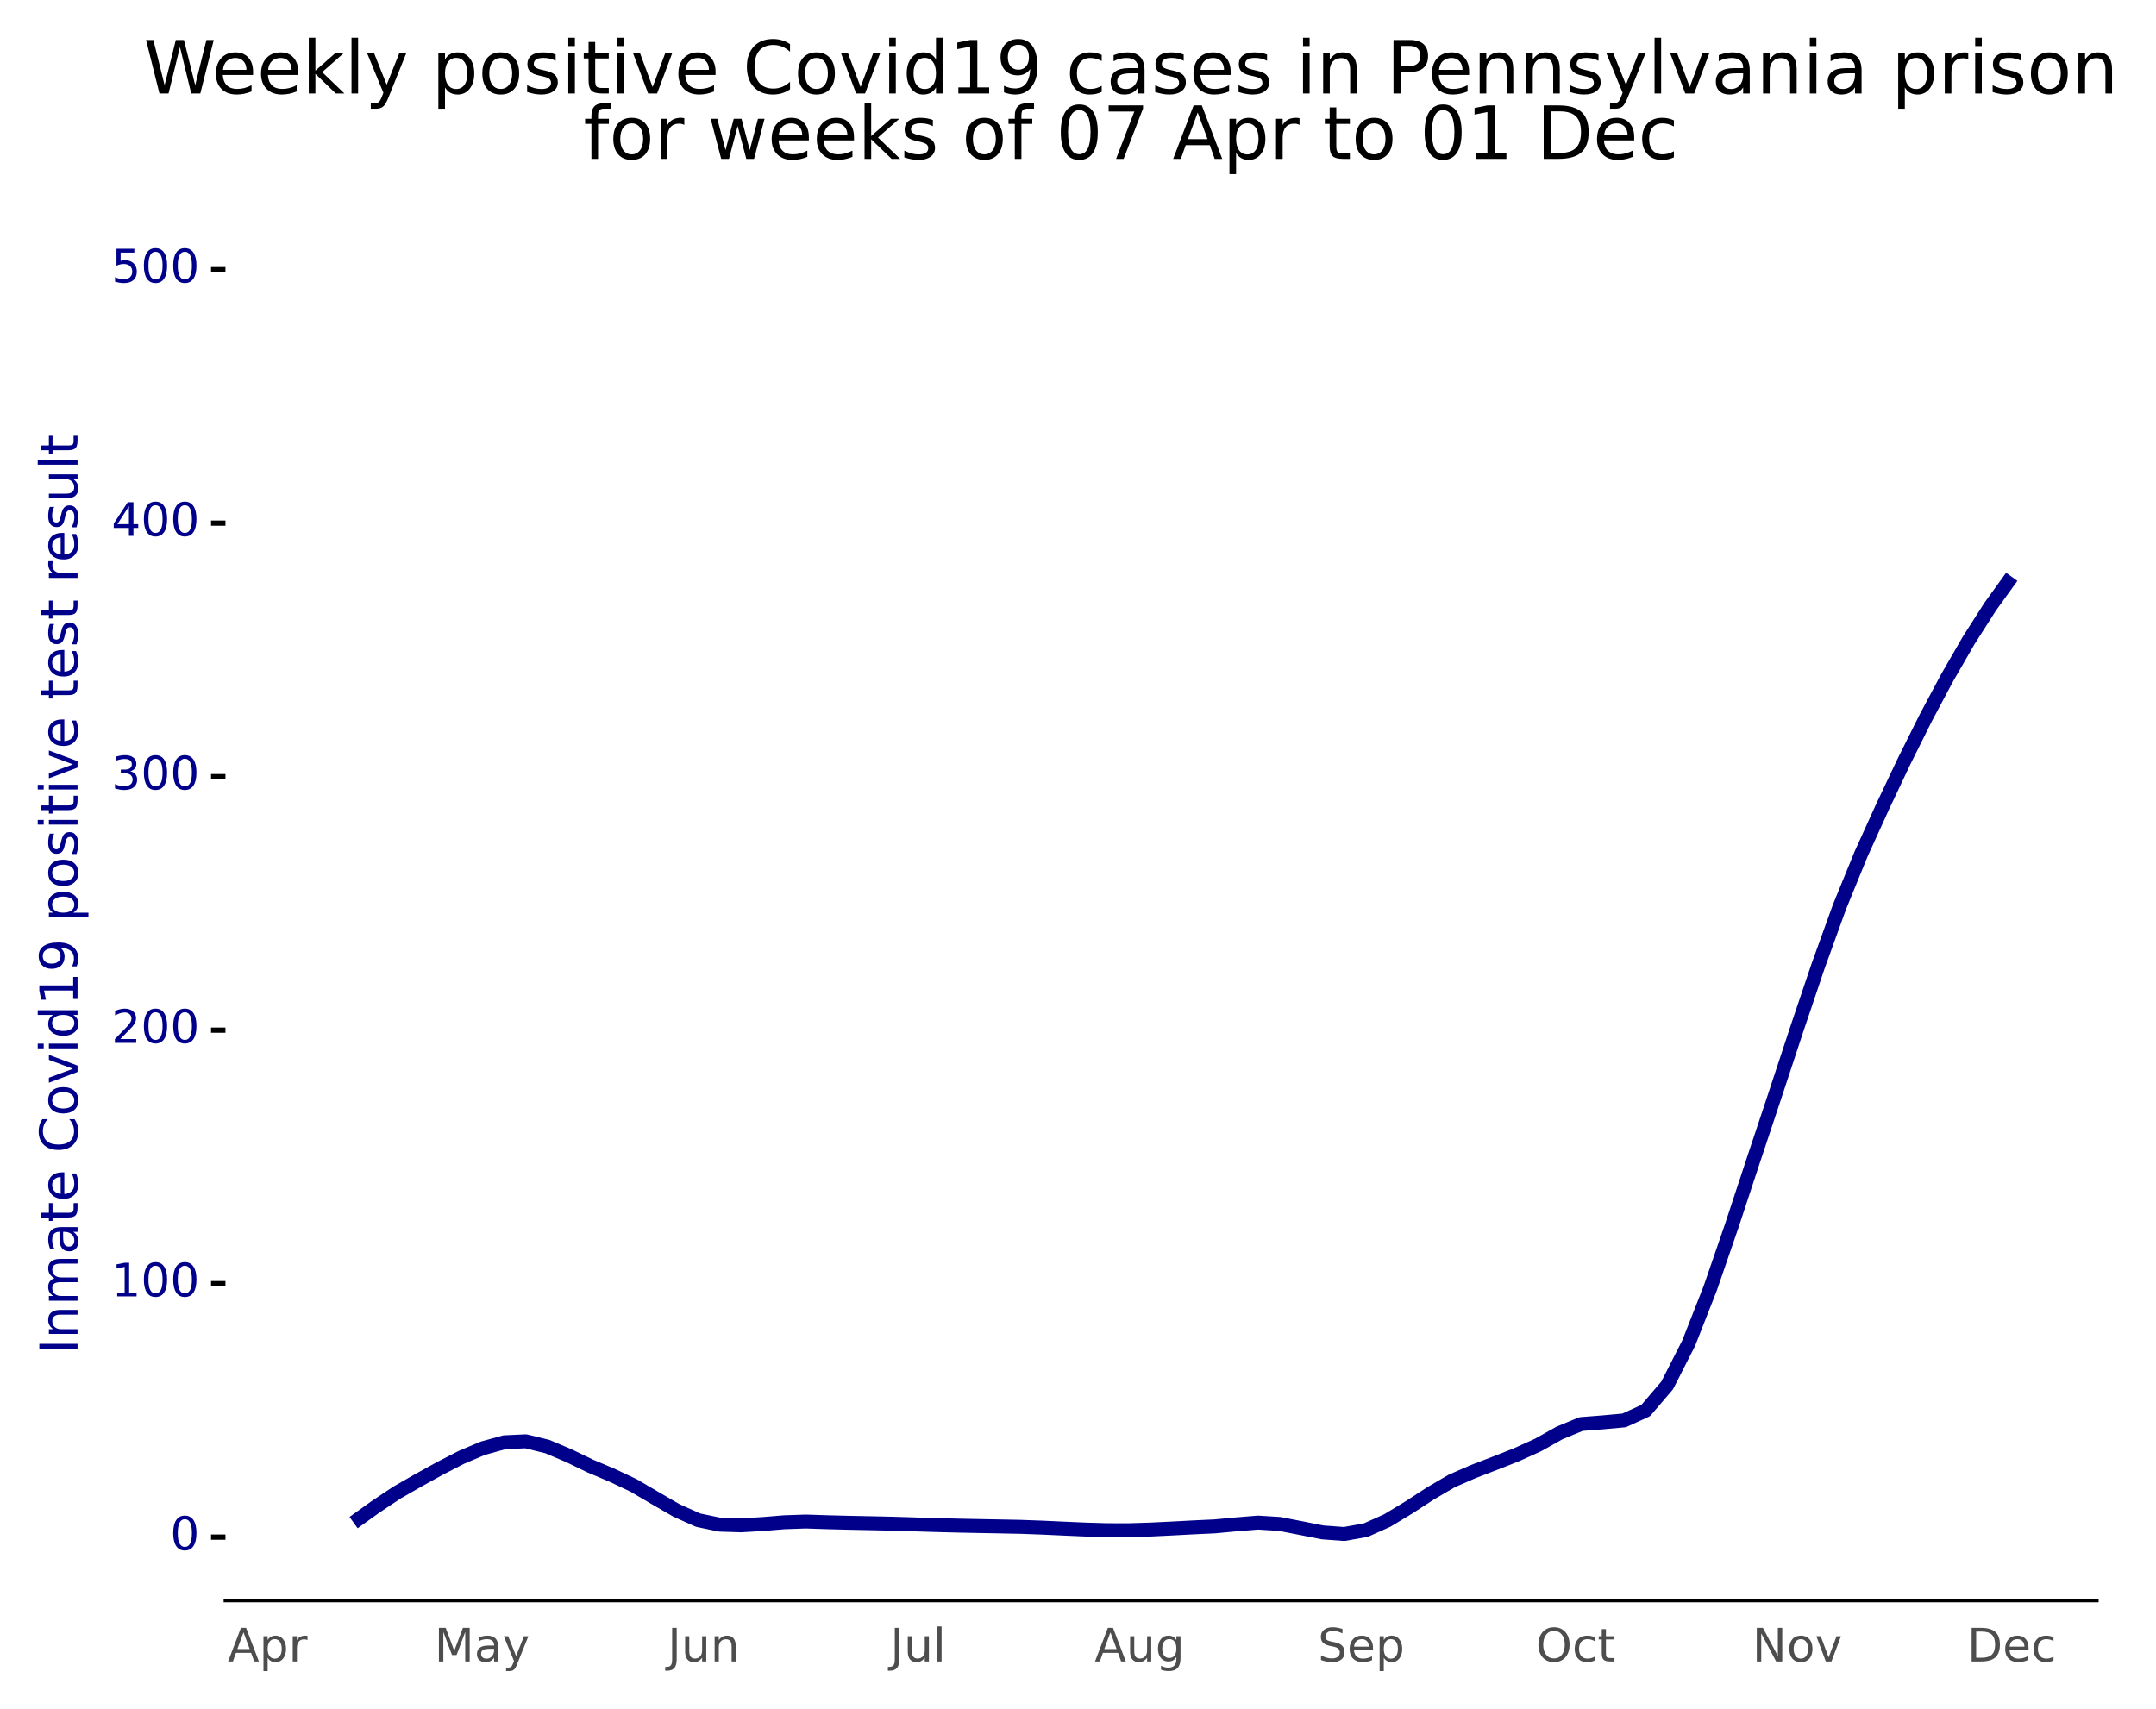<?xml version="1.0" encoding="utf-8" standalone="no"?>
<!DOCTYPE svg PUBLIC "-//W3C//DTD SVG 1.1//EN"
  "http://www.w3.org/Graphics/SVG/1.1/DTD/svg11.dtd">
<!-- Created with matplotlib (https://matplotlib.org/) -->
<svg height="326.149pt" version="1.1" viewBox="0 0 411.443 326.149" width="411.443pt" xmlns="http://www.w3.org/2000/svg" xmlns:xlink="http://www.w3.org/1999/xlink">
 <rect x="0" y="0" width="411.443" height="326.149" fill="#808080" stroke="none"/>
 <defs>
  <style type="text/css">*{stroke-linecap:butt;stroke-linejoin:round;}</style>
 </defs>
 <g id="figure_1">
  <g id="patch_1">
   <path d="M 0 326.149 
L 411.443 326.149 
L 411.443 0 
L 0 0 
z
" style="fill:#ffffff;stroke:#ffffff;stroke-linejoin:miter;"/>
  </g>
  <g id="axes_1">
   <g id="patch_2">
    <path d="M 43.025 305.482 
L 400.145 305.482 
L 400.145 39.37 
L 43.025 39.37 
z
" style="fill:none;"/>
   </g>
   <g id="matplotlib.axis_1">
    <g id="xtick_1">
     <g id="line2d_1">
      <path clip-path="url(#p06845a86d1)" d="M 51.073 305.482 
L 51.073 39.37 
" style="fill:none;stroke:#ffffff;"/>
     </g>
     <g id="text_1">
      <!-- Apr -->
      <g style="fill:#4d4d4d;" transform="translate(43.461 317.119)scale(0.088 -0.088)">
       <defs>
        <path d="M 34.188 63.188 
L 20.797 26.906 
L 47.609 26.906 
z
M 28.609 72.906 
L 39.797 72.906 
L 67.578 0 
L 57.328 0 
L 50.688 18.703 
L 17.828 18.703 
L 11.188 0 
L 0.781 0 
z
" id="DejaVuSans-65"/>
        <path d="M 18.109 8.203 
L 18.109 -20.797 
L 9.078 -20.797 
L 9.078 54.688 
L 18.109 54.688 
L 18.109 46.391 
Q 20.953 51.266 25.266 53.625 
Q 29.594 56 35.594 56 
Q 45.562 56 51.781 48.094 
Q 58.016 40.188 58.016 27.297 
Q 58.016 14.406 51.781 6.484 
Q 45.562 -1.422 35.594 -1.422 
Q 29.594 -1.422 25.266 0.953 
Q 20.953 3.328 18.109 8.203 
z
M 48.688 27.297 
Q 48.688 37.203 44.609 42.844 
Q 40.531 48.484 33.406 48.484 
Q 26.266 48.484 22.188 42.844 
Q 18.109 37.203 18.109 27.297 
Q 18.109 17.391 22.188 11.75 
Q 26.266 6.109 33.406 6.109 
Q 40.531 6.109 44.609 11.75 
Q 48.688 17.391 48.688 27.297 
z
" id="DejaVuSans-112"/>
        <path d="M 41.109 46.297 
Q 39.594 47.172 37.812 47.578 
Q 36.031 48 33.891 48 
Q 26.266 48 22.188 43.047 
Q 18.109 38.094 18.109 28.812 
L 18.109 0 
L 9.078 0 
L 9.078 54.688 
L 18.109 54.688 
L 18.109 46.188 
Q 20.953 51.172 25.484 53.578 
Q 30.031 56 36.531 56 
Q 37.453 56 38.578 55.875 
Q 39.703 55.766 41.062 55.516 
z
" id="DejaVuSans-114"/>
       </defs>
       <use xlink:href="#DejaVuSans-65"/>
       <use x="68.408" xlink:href="#DejaVuSans-112"/>
       <use x="131.885" xlink:href="#DejaVuSans-114"/>
      </g>
     </g>
    </g>
    <g id="xtick_2">
     <g id="line2d_2">
      <path clip-path="url(#p06845a86d1)" d="M 91.996 305.482 
L 91.996 39.37 
" style="fill:none;stroke:#ffffff;"/>
     </g>
     <g id="text_2">
      <!-- May -->
      <g style="fill:#4d4d4d;" transform="translate(82.899 317.119)scale(0.088 -0.088)">
       <defs>
        <path d="M 9.812 72.906 
L 24.516 72.906 
L 43.109 23.297 
L 61.812 72.906 
L 76.516 72.906 
L 76.516 0 
L 66.891 0 
L 66.891 64.016 
L 48.094 14.016 
L 38.188 14.016 
L 19.391 64.016 
L 19.391 0 
L 9.812 0 
z
" id="DejaVuSans-77"/>
        <path d="M 34.281 27.484 
Q 23.391 27.484 19.188 25 
Q 14.984 22.516 14.984 16.5 
Q 14.984 11.719 18.141 8.906 
Q 21.297 6.109 26.703 6.109 
Q 34.188 6.109 38.703 11.406 
Q 43.219 16.703 43.219 25.484 
L 43.219 27.484 
z
M 52.203 31.203 
L 52.203 0 
L 43.219 0 
L 43.219 8.297 
Q 40.141 3.328 35.547 0.953 
Q 30.953 -1.422 24.312 -1.422 
Q 15.922 -1.422 10.953 3.297 
Q 6 8.016 6 15.922 
Q 6 25.141 12.172 29.828 
Q 18.359 34.516 30.609 34.516 
L 43.219 34.516 
L 43.219 35.406 
Q 43.219 41.609 39.141 45 
Q 35.062 48.391 27.688 48.391 
Q 23 48.391 18.547 47.266 
Q 14.109 46.141 10.016 43.891 
L 10.016 52.203 
Q 14.938 54.109 19.578 55.047 
Q 24.219 56 28.609 56 
Q 40.484 56 46.344 49.844 
Q 52.203 43.703 52.203 31.203 
z
" id="DejaVuSans-97"/>
        <path d="M 32.172 -5.078 
Q 28.375 -14.844 24.75 -17.812 
Q 21.141 -20.797 15.094 -20.797 
L 7.906 -20.797 
L 7.906 -13.281 
L 13.188 -13.281 
Q 16.891 -13.281 18.938 -11.516 
Q 21 -9.766 23.484 -3.219 
L 25.094 0.875 
L 2.984 54.688 
L 12.5 54.688 
L 29.594 11.922 
L 46.688 54.688 
L 56.203 54.688 
z
" id="DejaVuSans-121"/>
       </defs>
       <use xlink:href="#DejaVuSans-77"/>
       <use x="86.279" xlink:href="#DejaVuSans-97"/>
       <use x="147.559" xlink:href="#DejaVuSans-121"/>
      </g>
     </g>
    </g>
    <g id="xtick_3">
     <g id="line2d_3">
      <path clip-path="url(#p06845a86d1)" d="M 134.283 305.482 
L 134.283 39.37 
" style="fill:none;stroke:#ffffff;"/>
     </g>
     <g id="text_3">
      <!-- Jun -->
      <g style="fill:#4d4d4d;" transform="translate(127.408 317.119)scale(0.088 -0.088)">
       <defs>
        <path d="M 9.812 72.906 
L 19.672 72.906 
L 19.672 5.078 
Q 19.672 -8.109 14.672 -14.062 
Q 9.672 -20.016 -1.422 -20.016 
L -5.172 -20.016 
L -5.172 -11.719 
L -2.094 -11.719 
Q 4.438 -11.719 7.125 -8.047 
Q 9.812 -4.391 9.812 5.078 
z
" id="DejaVuSans-74"/>
        <path d="M 8.5 21.578 
L 8.5 54.688 
L 17.484 54.688 
L 17.484 21.922 
Q 17.484 14.156 20.5 10.266 
Q 23.531 6.391 29.594 6.391 
Q 36.859 6.391 41.078 11.031 
Q 45.312 15.672 45.312 23.688 
L 45.312 54.688 
L 54.297 54.688 
L 54.297 0 
L 45.312 0 
L 45.312 8.406 
Q 42.047 3.422 37.719 1 
Q 33.406 -1.422 27.688 -1.422 
Q 18.266 -1.422 13.375 4.438 
Q 8.5 10.297 8.5 21.578 
z
M 31.109 56 
z
" id="DejaVuSans-117"/>
        <path d="M 54.891 33.016 
L 54.891 0 
L 45.906 0 
L 45.906 32.719 
Q 45.906 40.484 42.875 44.328 
Q 39.844 48.188 33.797 48.188 
Q 26.516 48.188 22.312 43.547 
Q 18.109 38.922 18.109 30.906 
L 18.109 0 
L 9.078 0 
L 9.078 54.688 
L 18.109 54.688 
L 18.109 46.188 
Q 21.344 51.125 25.703 53.562 
Q 30.078 56 35.797 56 
Q 45.219 56 50.047 50.172 
Q 54.891 44.344 54.891 33.016 
z
" id="DejaVuSans-110"/>
       </defs>
       <use xlink:href="#DejaVuSans-74"/>
       <use x="29.492" xlink:href="#DejaVuSans-117"/>
       <use x="92.871" xlink:href="#DejaVuSans-110"/>
      </g>
     </g>
    </g>
    <g id="xtick_4">
     <g id="line2d_4">
      <path clip-path="url(#p06845a86d1)" d="M 175.206 305.482 
L 175.206 39.37 
" style="fill:none;stroke:#ffffff;"/>
     </g>
     <g id="text_4">
      <!-- Jul -->
      <g style="fill:#4d4d4d;" transform="translate(169.897 317.119)scale(0.088 -0.088)">
       <defs>
        <path d="M 9.422 75.984 
L 18.406 75.984 
L 18.406 0 
L 9.422 0 
z
" id="DejaVuSans-108"/>
       </defs>
       <use xlink:href="#DejaVuSans-74"/>
       <use x="29.492" xlink:href="#DejaVuSans-117"/>
       <use x="92.871" xlink:href="#DejaVuSans-108"/>
      </g>
     </g>
    </g>
    <g id="xtick_5">
     <g id="line2d_5">
      <path clip-path="url(#p06845a86d1)" d="M 217.493 305.482 
L 217.493 39.37 
" style="fill:none;stroke:#ffffff;"/>
     </g>
     <g id="text_5">
      <!-- Aug -->
      <g style="fill:#4d4d4d;" transform="translate(208.901 317.119)scale(0.088 -0.088)">
       <defs>
        <path d="M 45.406 27.984 
Q 45.406 37.75 41.375 43.109 
Q 37.359 48.484 30.078 48.484 
Q 22.859 48.484 18.828 43.109 
Q 14.797 37.75 14.797 27.984 
Q 14.797 18.266 18.828 12.891 
Q 22.859 7.516 30.078 7.516 
Q 37.359 7.516 41.375 12.891 
Q 45.406 18.266 45.406 27.984 
z
M 54.391 6.781 
Q 54.391 -7.172 48.188 -13.984 
Q 42 -20.797 29.203 -20.797 
Q 24.469 -20.797 20.266 -20.094 
Q 16.062 -19.391 12.109 -17.922 
L 12.109 -9.188 
Q 16.062 -11.328 19.922 -12.344 
Q 23.781 -13.375 27.781 -13.375 
Q 36.625 -13.375 41.016 -8.766 
Q 45.406 -4.156 45.406 5.172 
L 45.406 9.625 
Q 42.625 4.781 38.281 2.391 
Q 33.938 0 27.875 0 
Q 17.828 0 11.672 7.656 
Q 5.516 15.328 5.516 27.984 
Q 5.516 40.672 11.672 48.328 
Q 17.828 56 27.875 56 
Q 33.938 56 38.281 53.609 
Q 42.625 51.219 45.406 46.391 
L 45.406 54.688 
L 54.391 54.688 
z
" id="DejaVuSans-103"/>
       </defs>
       <use xlink:href="#DejaVuSans-65"/>
       <use x="68.408" xlink:href="#DejaVuSans-117"/>
       <use x="131.787" xlink:href="#DejaVuSans-103"/>
      </g>
     </g>
    </g>
    <g id="xtick_6">
     <g id="line2d_6">
      <path clip-path="url(#p06845a86d1)" d="M 259.78 305.482 
L 259.78 39.37 
" style="fill:none;stroke:#ffffff;"/>
     </g>
     <g id="text_6">
      <!-- Sep -->
      <g style="fill:#4d4d4d;" transform="translate(251.486 317.119)scale(0.088 -0.088)">
       <defs>
        <path d="M 53.516 70.516 
L 53.516 60.891 
Q 47.906 63.578 42.922 64.891 
Q 37.938 66.219 33.297 66.219 
Q 25.25 66.219 20.875 63.094 
Q 16.5 59.969 16.5 54.203 
Q 16.5 49.359 19.406 46.891 
Q 22.312 44.438 30.422 42.922 
L 36.375 41.703 
Q 47.406 39.594 52.656 34.297 
Q 57.906 29 57.906 20.125 
Q 57.906 9.516 50.797 4.047 
Q 43.703 -1.422 29.984 -1.422 
Q 24.812 -1.422 18.969 -0.25 
Q 13.141 0.922 6.891 3.219 
L 6.891 13.375 
Q 12.891 10.016 18.656 8.297 
Q 24.422 6.594 29.984 6.594 
Q 38.422 6.594 43.016 9.906 
Q 47.609 13.234 47.609 19.391 
Q 47.609 24.75 44.312 27.781 
Q 41.016 30.812 33.5 32.328 
L 27.484 33.5 
Q 16.453 35.688 11.516 40.375 
Q 6.594 45.062 6.594 53.422 
Q 6.594 63.094 13.406 68.656 
Q 20.219 74.219 32.172 74.219 
Q 37.312 74.219 42.625 73.281 
Q 47.953 72.359 53.516 70.516 
z
" id="DejaVuSans-83"/>
        <path d="M 56.203 29.594 
L 56.203 25.203 
L 14.891 25.203 
Q 15.484 15.922 20.484 11.062 
Q 25.484 6.203 34.422 6.203 
Q 39.594 6.203 44.453 7.469 
Q 49.312 8.734 54.109 11.281 
L 54.109 2.781 
Q 49.266 0.734 44.188 -0.344 
Q 39.109 -1.422 33.891 -1.422 
Q 20.797 -1.422 13.156 6.188 
Q 5.516 13.812 5.516 26.812 
Q 5.516 40.234 12.766 48.109 
Q 20.016 56 32.328 56 
Q 43.359 56 49.781 48.891 
Q 56.203 41.797 56.203 29.594 
z
M 47.219 32.234 
Q 47.125 39.594 43.094 43.984 
Q 39.062 48.391 32.422 48.391 
Q 24.906 48.391 20.391 44.141 
Q 15.875 39.891 15.188 32.172 
z
" id="DejaVuSans-101"/>
       </defs>
       <use xlink:href="#DejaVuSans-83"/>
       <use x="63.477" xlink:href="#DejaVuSans-101"/>
       <use x="125" xlink:href="#DejaVuSans-112"/>
      </g>
     </g>
    </g>
    <g id="xtick_7">
     <g id="line2d_7">
      <path clip-path="url(#p06845a86d1)" d="M 300.703 305.482 
L 300.703 39.37 
" style="fill:none;stroke:#ffffff;"/>
     </g>
     <g id="text_7">
      <!-- Oct -->
      <g style="fill:#4d4d4d;" transform="translate(293.095 317.119)scale(0.088 -0.088)">
       <defs>
        <path d="M 39.406 66.219 
Q 28.656 66.219 22.328 58.203 
Q 16.016 50.203 16.016 36.375 
Q 16.016 22.609 22.328 14.594 
Q 28.656 6.594 39.406 6.594 
Q 50.141 6.594 56.422 14.594 
Q 62.703 22.609 62.703 36.375 
Q 62.703 50.203 56.422 58.203 
Q 50.141 66.219 39.406 66.219 
z
M 39.406 74.219 
Q 54.734 74.219 63.906 63.938 
Q 73.094 53.656 73.094 36.375 
Q 73.094 19.141 63.906 8.859 
Q 54.734 -1.422 39.406 -1.422 
Q 24.031 -1.422 14.812 8.828 
Q 5.609 19.094 5.609 36.375 
Q 5.609 53.656 14.812 63.938 
Q 24.031 74.219 39.406 74.219 
z
" id="DejaVuSans-79"/>
        <path d="M 48.781 52.594 
L 48.781 44.188 
Q 44.969 46.297 41.141 47.344 
Q 37.312 48.391 33.406 48.391 
Q 24.656 48.391 19.812 42.844 
Q 14.984 37.312 14.984 27.297 
Q 14.984 17.281 19.812 11.734 
Q 24.656 6.203 33.406 6.203 
Q 37.312 6.203 41.141 7.25 
Q 44.969 8.297 48.781 10.406 
L 48.781 2.094 
Q 45.016 0.344 40.984 -0.531 
Q 36.969 -1.422 32.422 -1.422 
Q 20.062 -1.422 12.781 6.344 
Q 5.516 14.109 5.516 27.297 
Q 5.516 40.672 12.859 48.328 
Q 20.219 56 33.016 56 
Q 37.156 56 41.109 55.141 
Q 45.062 54.297 48.781 52.594 
z
" id="DejaVuSans-99"/>
        <path d="M 18.312 70.219 
L 18.312 54.688 
L 36.812 54.688 
L 36.812 47.703 
L 18.312 47.703 
L 18.312 18.016 
Q 18.312 11.328 20.141 9.422 
Q 21.969 7.516 27.594 7.516 
L 36.812 7.516 
L 36.812 0 
L 27.594 0 
Q 17.188 0 13.234 3.875 
Q 9.281 7.766 9.281 18.016 
L 9.281 47.703 
L 2.688 47.703 
L 2.688 54.688 
L 9.281 54.688 
L 9.281 70.219 
z
" id="DejaVuSans-116"/>
       </defs>
       <use xlink:href="#DejaVuSans-79"/>
       <use x="78.711" xlink:href="#DejaVuSans-99"/>
       <use x="133.691" xlink:href="#DejaVuSans-116"/>
      </g>
     </g>
    </g>
    <g id="xtick_8">
     <g id="line2d_8">
      <path clip-path="url(#p06845a86d1)" d="M 342.99 305.482 
L 342.99 39.37 
" style="fill:none;stroke:#ffffff;"/>
     </g>
     <g id="text_8">
      <!-- Nov -->
      <g style="fill:#4d4d4d;" transform="translate(334.401 317.119)scale(0.088 -0.088)">
       <defs>
        <path d="M 9.812 72.906 
L 23.094 72.906 
L 55.422 11.922 
L 55.422 72.906 
L 64.984 72.906 
L 64.984 0 
L 51.703 0 
L 19.391 60.984 
L 19.391 0 
L 9.812 0 
z
" id="DejaVuSans-78"/>
        <path d="M 30.609 48.391 
Q 23.391 48.391 19.188 42.75 
Q 14.984 37.109 14.984 27.297 
Q 14.984 17.484 19.156 11.844 
Q 23.344 6.203 30.609 6.203 
Q 37.797 6.203 41.984 11.859 
Q 46.188 17.531 46.188 27.297 
Q 46.188 37.016 41.984 42.703 
Q 37.797 48.391 30.609 48.391 
z
M 30.609 56 
Q 42.328 56 49.016 48.375 
Q 55.719 40.766 55.719 27.297 
Q 55.719 13.875 49.016 6.219 
Q 42.328 -1.422 30.609 -1.422 
Q 18.844 -1.422 12.172 6.219 
Q 5.516 13.875 5.516 27.297 
Q 5.516 40.766 12.172 48.375 
Q 18.844 56 30.609 56 
z
" id="DejaVuSans-111"/>
        <path d="M 2.984 54.688 
L 12.5 54.688 
L 29.594 8.797 
L 46.688 54.688 
L 56.203 54.688 
L 35.688 0 
L 23.484 0 
z
" id="DejaVuSans-118"/>
       </defs>
       <use xlink:href="#DejaVuSans-78"/>
       <use x="74.805" xlink:href="#DejaVuSans-111"/>
       <use x="135.986" xlink:href="#DejaVuSans-118"/>
      </g>
     </g>
    </g>
    <g id="xtick_9">
     <g id="line2d_9">
      <path clip-path="url(#p06845a86d1)" d="M 383.912 305.482 
L 383.912 39.37 
" style="fill:none;stroke:#ffffff;"/>
     </g>
     <g id="text_9">
      <!-- Dec -->
      <g style="fill:#4d4d4d;" transform="translate(375.398 317.119)scale(0.088 -0.088)">
       <defs>
        <path d="M 19.672 64.797 
L 19.672 8.109 
L 31.594 8.109 
Q 46.688 8.109 53.688 14.938 
Q 60.688 21.781 60.688 36.531 
Q 60.688 51.172 53.688 57.984 
Q 46.688 64.797 31.594 64.797 
z
M 9.812 72.906 
L 30.078 72.906 
Q 51.266 72.906 61.172 64.094 
Q 71.094 55.281 71.094 36.531 
Q 71.094 17.672 61.125 8.828 
Q 51.172 0 30.078 0 
L 9.812 0 
z
" id="DejaVuSans-68"/>
       </defs>
       <use xlink:href="#DejaVuSans-68"/>
       <use x="77.002" xlink:href="#DejaVuSans-101"/>
       <use x="138.525" xlink:href="#DejaVuSans-99"/>
      </g>
     </g>
    </g>
    <g id="xtick_10">
     <g id="line2d_10">
      <path clip-path="url(#p06845a86d1)" d="M 71.535 305.482 
L 71.535 39.37 
" style="fill:none;stroke:#ffffff;stroke-width:0.5;"/>
     </g>
    </g>
    <g id="xtick_11">
     <g id="line2d_11">
      <path clip-path="url(#p06845a86d1)" d="M 113.14 305.482 
L 113.14 39.37 
" style="fill:none;stroke:#ffffff;stroke-width:0.5;"/>
     </g>
    </g>
    <g id="xtick_12">
     <g id="line2d_12">
      <path clip-path="url(#p06845a86d1)" d="M 154.744 305.482 
L 154.744 39.37 
" style="fill:none;stroke:#ffffff;stroke-width:0.5;"/>
     </g>
    </g>
    <g id="xtick_13">
     <g id="line2d_13">
      <path clip-path="url(#p06845a86d1)" d="M 196.349 305.482 
L 196.349 39.37 
" style="fill:none;stroke:#ffffff;stroke-width:0.5;"/>
     </g>
    </g>
    <g id="xtick_14">
     <g id="line2d_14">
      <path clip-path="url(#p06845a86d1)" d="M 238.636 305.482 
L 238.636 39.37 
" style="fill:none;stroke:#ffffff;stroke-width:0.5;"/>
     </g>
    </g>
    <g id="xtick_15">
     <g id="line2d_15">
      <path clip-path="url(#p06845a86d1)" d="M 280.241 305.482 
L 280.241 39.37 
" style="fill:none;stroke:#ffffff;stroke-width:0.5;"/>
     </g>
    </g>
    <g id="xtick_16">
     <g id="line2d_16">
      <path clip-path="url(#p06845a86d1)" d="M 321.846 305.482 
L 321.846 39.37 
" style="fill:none;stroke:#ffffff;stroke-width:0.5;"/>
     </g>
    </g>
    <g id="xtick_17">
     <g id="line2d_17">
      <path clip-path="url(#p06845a86d1)" d="M 363.451 305.482 
L 363.451 39.37 
" style="fill:none;stroke:#ffffff;stroke-width:0.5;"/>
     </g>
    </g>
   </g>
   <g id="matplotlib.axis_2">
    <g id="ytick_1">
     <g id="line2d_18">
      <path clip-path="url(#p06845a86d1)" d="M 43.025 293.386 
L 400.145 293.386 
" style="fill:none;stroke:#ffffff;"/>
     </g>
     <g id="line2d_19">
      <path d="M 43.025 293.386 
" style="fill:none;stroke:#333333;stroke-width:1.5;"/>
      <defs>
       <path d="M 0 0 
L -2.75 0 
" id="mea7308f87b" style="stroke:#000000;"/>
      </defs>
      <g>
       <use style="fill:#333333;stroke:#000000;" x="43.025" xlink:href="#mea7308f87b" y="293.386"/>
      </g>
     </g>
     <g id="text_10">
      <!-- 0 -->
      <g style="fill:#00008b;" transform="translate(32.476 295.815)scale(0.088 -0.088)">
       <defs>
        <path d="M 31.781 66.406 
Q 24.172 66.406 20.328 58.906 
Q 16.5 51.422 16.5 36.375 
Q 16.5 21.391 20.328 13.891 
Q 24.172 6.391 31.781 6.391 
Q 39.453 6.391 43.281 13.891 
Q 47.125 21.391 47.125 36.375 
Q 47.125 51.422 43.281 58.906 
Q 39.453 66.406 31.781 66.406 
z
M 31.781 74.219 
Q 44.047 74.219 50.516 64.516 
Q 56.984 54.828 56.984 36.375 
Q 56.984 17.969 50.516 8.266 
Q 44.047 -1.422 31.781 -1.422 
Q 19.531 -1.422 13.062 8.266 
Q 6.594 17.969 6.594 36.375 
Q 6.594 54.828 13.062 64.516 
Q 19.531 74.219 31.781 74.219 
z
" id="DejaVuSans-48"/>
       </defs>
       <use xlink:href="#DejaVuSans-48"/>
      </g>
     </g>
    </g>
    <g id="ytick_2">
     <g id="line2d_20">
      <path clip-path="url(#p06845a86d1)" d="M 43.025 245.002 
L 400.145 245.002 
" style="fill:none;stroke:#ffffff;"/>
     </g>
     <g id="line2d_21">
      <path d="M 43.025 245.002 
" style="fill:none;stroke:#333333;stroke-width:1.5;"/>
      <g>
       <use style="fill:#333333;stroke:#000000;" x="43.025" xlink:href="#mea7308f87b" y="245.002"/>
      </g>
     </g>
     <g id="text_11">
      <!-- 100 -->
      <g style="fill:#00008b;" transform="translate(21.278 247.431)scale(0.088 -0.088)">
       <defs>
        <path d="M 12.406 8.297 
L 28.516 8.297 
L 28.516 63.922 
L 10.984 60.406 
L 10.984 69.391 
L 28.422 72.906 
L 38.281 72.906 
L 38.281 8.297 
L 54.391 8.297 
L 54.391 0 
L 12.406 0 
z
" id="DejaVuSans-49"/>
       </defs>
       <use xlink:href="#DejaVuSans-49"/>
       <use x="63.623" xlink:href="#DejaVuSans-48"/>
       <use x="127.246" xlink:href="#DejaVuSans-48"/>
      </g>
     </g>
    </g>
    <g id="ytick_3">
     <g id="line2d_22">
      <path clip-path="url(#p06845a86d1)" d="M 43.025 196.618 
L 400.145 196.618 
" style="fill:none;stroke:#ffffff;"/>
     </g>
     <g id="line2d_23">
      <path d="M 43.025 196.618 
" style="fill:none;stroke:#333333;stroke-width:1.5;"/>
      <g>
       <use style="fill:#333333;stroke:#000000;" x="43.025" xlink:href="#mea7308f87b" y="196.618"/>
      </g>
     </g>
     <g id="text_12">
      <!-- 200 -->
      <g style="fill:#00008b;" transform="translate(21.278 199.047)scale(0.088 -0.088)">
       <defs>
        <path d="M 19.188 8.297 
L 53.609 8.297 
L 53.609 0 
L 7.328 0 
L 7.328 8.297 
Q 12.938 14.109 22.625 23.891 
Q 32.328 33.688 34.812 36.531 
Q 39.547 41.844 41.422 45.531 
Q 43.312 49.219 43.312 52.781 
Q 43.312 58.594 39.234 62.25 
Q 35.156 65.922 28.609 65.922 
Q 23.969 65.922 18.812 64.312 
Q 13.672 62.703 7.812 59.422 
L 7.812 69.391 
Q 13.766 71.781 18.938 73 
Q 24.125 74.219 28.422 74.219 
Q 39.75 74.219 46.484 68.547 
Q 53.219 62.891 53.219 53.422 
Q 53.219 48.922 51.531 44.891 
Q 49.859 40.875 45.406 35.406 
Q 44.188 33.984 37.641 27.219 
Q 31.109 20.453 19.188 8.297 
z
" id="DejaVuSans-50"/>
       </defs>
       <use xlink:href="#DejaVuSans-50"/>
       <use x="63.623" xlink:href="#DejaVuSans-48"/>
       <use x="127.246" xlink:href="#DejaVuSans-48"/>
      </g>
     </g>
    </g>
    <g id="ytick_4">
     <g id="line2d_24">
      <path clip-path="url(#p06845a86d1)" d="M 43.025 148.234 
L 400.145 148.234 
" style="fill:none;stroke:#ffffff;"/>
     </g>
     <g id="line2d_25">
      <path d="M 43.025 148.234 
" style="fill:none;stroke:#333333;stroke-width:1.5;"/>
      <g>
       <use style="fill:#333333;stroke:#000000;" x="43.025" xlink:href="#mea7308f87b" y="148.234"/>
      </g>
     </g>
     <g id="text_13">
      <!-- 300 -->
      <g style="fill:#00008b;" transform="translate(21.278 150.663)scale(0.088 -0.088)">
       <defs>
        <path d="M 40.578 39.312 
Q 47.656 37.797 51.625 33 
Q 55.609 28.219 55.609 21.188 
Q 55.609 10.406 48.188 4.484 
Q 40.766 -1.422 27.094 -1.422 
Q 22.516 -1.422 17.656 -0.516 
Q 12.797 0.391 7.625 2.203 
L 7.625 11.719 
Q 11.719 9.328 16.594 8.109 
Q 21.484 6.891 26.812 6.891 
Q 36.078 6.891 40.938 10.547 
Q 45.797 14.203 45.797 21.188 
Q 45.797 27.641 41.281 31.266 
Q 36.766 34.906 28.719 34.906 
L 20.219 34.906 
L 20.219 43.016 
L 29.109 43.016 
Q 36.375 43.016 40.234 45.922 
Q 44.094 48.828 44.094 54.297 
Q 44.094 59.906 40.109 62.906 
Q 36.141 65.922 28.719 65.922 
Q 24.656 65.922 20.016 65.031 
Q 15.375 64.156 9.812 62.312 
L 9.812 71.094 
Q 15.438 72.656 20.344 73.438 
Q 25.25 74.219 29.594 74.219 
Q 40.828 74.219 47.359 69.109 
Q 53.906 64.016 53.906 55.328 
Q 53.906 49.266 50.438 45.094 
Q 46.969 40.922 40.578 39.312 
z
" id="DejaVuSans-51"/>
       </defs>
       <use xlink:href="#DejaVuSans-51"/>
       <use x="63.623" xlink:href="#DejaVuSans-48"/>
       <use x="127.246" xlink:href="#DejaVuSans-48"/>
      </g>
     </g>
    </g>
    <g id="ytick_5">
     <g id="line2d_26">
      <path clip-path="url(#p06845a86d1)" d="M 43.025 99.85 
L 400.145 99.85 
" style="fill:none;stroke:#ffffff;"/>
     </g>
     <g id="line2d_27">
      <path d="M 43.025 99.85 
" style="fill:none;stroke:#333333;stroke-width:1.5;"/>
      <g>
       <use style="fill:#333333;stroke:#000000;" x="43.025" xlink:href="#mea7308f87b" y="99.85"/>
      </g>
     </g>
     <g id="text_14">
      <!-- 400 -->
      <g style="fill:#00008b;" transform="translate(21.278 102.279)scale(0.088 -0.088)">
       <defs>
        <path d="M 37.797 64.312 
L 12.891 25.391 
L 37.797 25.391 
z
M 35.203 72.906 
L 47.609 72.906 
L 47.609 25.391 
L 58.016 25.391 
L 58.016 17.188 
L 47.609 17.188 
L 47.609 0 
L 37.797 0 
L 37.797 17.188 
L 4.891 17.188 
L 4.891 26.703 
z
" id="DejaVuSans-52"/>
       </defs>
       <use xlink:href="#DejaVuSans-52"/>
       <use x="63.623" xlink:href="#DejaVuSans-48"/>
       <use x="127.246" xlink:href="#DejaVuSans-48"/>
      </g>
     </g>
    </g>
    <g id="ytick_6">
     <g id="line2d_28">
      <path clip-path="url(#p06845a86d1)" d="M 43.025 51.466 
L 400.145 51.466 
" style="fill:none;stroke:#ffffff;"/>
     </g>
     <g id="line2d_29">
      <path d="M 43.025 51.466 
" style="fill:none;stroke:#333333;stroke-width:1.5;"/>
      <g>
       <use style="fill:#333333;stroke:#000000;" x="43.025" xlink:href="#mea7308f87b" y="51.466"/>
      </g>
     </g>
     <g id="text_15">
      <!-- 500 -->
      <g style="fill:#00008b;" transform="translate(21.278 53.895)scale(0.088 -0.088)">
       <defs>
        <path d="M 10.797 72.906 
L 49.516 72.906 
L 49.516 64.594 
L 19.828 64.594 
L 19.828 46.734 
Q 21.969 47.469 24.109 47.828 
Q 26.266 48.188 28.422 48.188 
Q 40.625 48.188 47.75 41.5 
Q 54.891 34.812 54.891 23.391 
Q 54.891 11.625 47.562 5.094 
Q 40.234 -1.422 26.906 -1.422 
Q 22.312 -1.422 17.547 -0.641 
Q 12.797 0.141 7.719 1.703 
L 7.719 11.625 
Q 12.109 9.234 16.797 8.062 
Q 21.484 6.891 26.703 6.891 
Q 35.156 6.891 40.078 11.328 
Q 45.016 15.766 45.016 23.391 
Q 45.016 31 40.078 35.438 
Q 35.156 39.891 26.703 39.891 
Q 22.75 39.891 18.812 39.016 
Q 14.891 38.141 10.797 36.281 
z
" id="DejaVuSans-53"/>
       </defs>
       <use xlink:href="#DejaVuSans-53"/>
       <use x="63.623" xlink:href="#DejaVuSans-48"/>
       <use x="127.246" xlink:href="#DejaVuSans-48"/>
      </g>
     </g>
    </g>
    <g id="ytick_7">
     <g id="line2d_30">
      <path clip-path="url(#p06845a86d1)" d="M 43.025 269.194 
L 400.145 269.194 
" style="fill:none;stroke:#ffffff;stroke-width:0.5;"/>
     </g>
    </g>
    <g id="ytick_8">
     <g id="line2d_31">
      <path clip-path="url(#p06845a86d1)" d="M 43.025 220.81 
L 400.145 220.81 
" style="fill:none;stroke:#ffffff;stroke-width:0.5;"/>
     </g>
    </g>
    <g id="ytick_9">
     <g id="line2d_32">
      <path clip-path="url(#p06845a86d1)" d="M 43.025 172.426 
L 400.145 172.426 
" style="fill:none;stroke:#ffffff;stroke-width:0.5;"/>
     </g>
    </g>
    <g id="ytick_10">
     <g id="line2d_33">
      <path clip-path="url(#p06845a86d1)" d="M 43.025 124.042 
L 400.145 124.042 
" style="fill:none;stroke:#ffffff;stroke-width:0.5;"/>
     </g>
    </g>
    <g id="ytick_11">
     <g id="line2d_34">
      <path clip-path="url(#p06845a86d1)" d="M 43.025 75.658 
L 400.145 75.658 
" style="fill:none;stroke:#ffffff;stroke-width:0.5;"/>
     </g>
    </g>
    <g id="text_16">
     <!-- Inmate Covid19 positive test result -->
     <g style="fill:#00008b;" transform="translate(14.798 258.462)rotate(-90)scale(0.1 -0.1)">
      <defs>
       <path d="M 9.812 72.906 
L 19.672 72.906 
L 19.672 0 
L 9.812 0 
z
" id="DejaVuSans-73"/>
       <path d="M 52 44.188 
Q 55.375 50.25 60.062 53.125 
Q 64.75 56 71.094 56 
Q 79.641 56 84.281 50.016 
Q 88.922 44.047 88.922 33.016 
L 88.922 0 
L 79.891 0 
L 79.891 32.719 
Q 79.891 40.578 77.094 44.375 
Q 74.312 48.188 68.609 48.188 
Q 61.625 48.188 57.562 43.547 
Q 53.516 38.922 53.516 30.906 
L 53.516 0 
L 44.484 0 
L 44.484 32.719 
Q 44.484 40.625 41.703 44.406 
Q 38.922 48.188 33.109 48.188 
Q 26.219 48.188 22.156 43.531 
Q 18.109 38.875 18.109 30.906 
L 18.109 0 
L 9.078 0 
L 9.078 54.688 
L 18.109 54.688 
L 18.109 46.188 
Q 21.188 51.219 25.484 53.609 
Q 29.781 56 35.688 56 
Q 41.656 56 45.828 52.969 
Q 50 49.953 52 44.188 
z
" id="DejaVuSans-109"/>
       <path id="DejaVuSans-32"/>
       <path d="M 64.406 67.281 
L 64.406 56.891 
Q 59.422 61.531 53.781 63.812 
Q 48.141 66.109 41.797 66.109 
Q 29.297 66.109 22.656 58.469 
Q 16.016 50.828 16.016 36.375 
Q 16.016 21.969 22.656 14.328 
Q 29.297 6.688 41.797 6.688 
Q 48.141 6.688 53.781 8.984 
Q 59.422 11.281 64.406 15.922 
L 64.406 5.609 
Q 59.234 2.094 53.438 0.328 
Q 47.656 -1.422 41.219 -1.422 
Q 24.656 -1.422 15.125 8.703 
Q 5.609 18.844 5.609 36.375 
Q 5.609 53.953 15.125 64.078 
Q 24.656 74.219 41.219 74.219 
Q 47.75 74.219 53.531 72.484 
Q 59.328 70.75 64.406 67.281 
z
" id="DejaVuSans-67"/>
       <path d="M 9.422 54.688 
L 18.406 54.688 
L 18.406 0 
L 9.422 0 
z
M 9.422 75.984 
L 18.406 75.984 
L 18.406 64.594 
L 9.422 64.594 
z
" id="DejaVuSans-105"/>
       <path d="M 45.406 46.391 
L 45.406 75.984 
L 54.391 75.984 
L 54.391 0 
L 45.406 0 
L 45.406 8.203 
Q 42.578 3.328 38.25 0.953 
Q 33.938 -1.422 27.875 -1.422 
Q 17.969 -1.422 11.734 6.484 
Q 5.516 14.406 5.516 27.297 
Q 5.516 40.188 11.734 48.094 
Q 17.969 56 27.875 56 
Q 33.938 56 38.25 53.625 
Q 42.578 51.266 45.406 46.391 
z
M 14.797 27.297 
Q 14.797 17.391 18.875 11.75 
Q 22.953 6.109 30.078 6.109 
Q 37.203 6.109 41.297 11.75 
Q 45.406 17.391 45.406 27.297 
Q 45.406 37.203 41.297 42.844 
Q 37.203 48.484 30.078 48.484 
Q 22.953 48.484 18.875 42.844 
Q 14.797 37.203 14.797 27.297 
z
" id="DejaVuSans-100"/>
       <path d="M 10.984 1.516 
L 10.984 10.5 
Q 14.703 8.734 18.5 7.812 
Q 22.312 6.891 25.984 6.891 
Q 35.75 6.891 40.891 13.453 
Q 46.047 20.016 46.781 33.406 
Q 43.953 29.203 39.594 26.953 
Q 35.25 24.703 29.984 24.703 
Q 19.047 24.703 12.672 31.312 
Q 6.297 37.938 6.297 49.422 
Q 6.297 60.641 12.938 67.422 
Q 19.578 74.219 30.609 74.219 
Q 43.266 74.219 49.922 64.516 
Q 56.594 54.828 56.594 36.375 
Q 56.594 19.141 48.406 8.859 
Q 40.234 -1.422 26.422 -1.422 
Q 22.703 -1.422 18.891 -0.688 
Q 15.094 0.047 10.984 1.516 
z
M 30.609 32.422 
Q 37.25 32.422 41.125 36.953 
Q 45.016 41.5 45.016 49.422 
Q 45.016 57.281 41.125 61.844 
Q 37.25 66.406 30.609 66.406 
Q 23.969 66.406 20.094 61.844 
Q 16.219 57.281 16.219 49.422 
Q 16.219 41.5 20.094 36.953 
Q 23.969 32.422 30.609 32.422 
z
" id="DejaVuSans-57"/>
       <path d="M 44.281 53.078 
L 44.281 44.578 
Q 40.484 46.531 36.375 47.5 
Q 32.281 48.484 27.875 48.484 
Q 21.188 48.484 17.844 46.438 
Q 14.5 44.391 14.5 40.281 
Q 14.5 37.156 16.891 35.375 
Q 19.281 33.594 26.516 31.984 
L 29.594 31.297 
Q 39.156 29.25 43.188 25.516 
Q 47.219 21.781 47.219 15.094 
Q 47.219 7.469 41.188 3.016 
Q 35.156 -1.422 24.609 -1.422 
Q 20.219 -1.422 15.453 -0.562 
Q 10.688 0.297 5.422 2 
L 5.422 11.281 
Q 10.406 8.688 15.234 7.391 
Q 20.062 6.109 24.812 6.109 
Q 31.156 6.109 34.562 8.281 
Q 37.984 10.453 37.984 14.406 
Q 37.984 18.062 35.516 20.016 
Q 33.062 21.969 24.703 23.781 
L 21.578 24.516 
Q 13.234 26.266 9.516 29.906 
Q 5.812 33.547 5.812 39.891 
Q 5.812 47.609 11.281 51.797 
Q 16.75 56 26.812 56 
Q 31.781 56 36.172 55.266 
Q 40.578 54.547 44.281 53.078 
z
" id="DejaVuSans-115"/>
      </defs>
      <use xlink:href="#DejaVuSans-73"/>
      <use x="29.492" xlink:href="#DejaVuSans-110"/>
      <use x="92.871" xlink:href="#DejaVuSans-109"/>
      <use x="190.283" xlink:href="#DejaVuSans-97"/>
      <use x="251.562" xlink:href="#DejaVuSans-116"/>
      <use x="290.771" xlink:href="#DejaVuSans-101"/>
      <use x="352.295" xlink:href="#DejaVuSans-32"/>
      <use x="384.082" xlink:href="#DejaVuSans-67"/>
      <use x="453.906" xlink:href="#DejaVuSans-111"/>
      <use x="515.088" xlink:href="#DejaVuSans-118"/>
      <use x="574.268" xlink:href="#DejaVuSans-105"/>
      <use x="602.051" xlink:href="#DejaVuSans-100"/>
      <use x="665.527" xlink:href="#DejaVuSans-49"/>
      <use x="729.15" xlink:href="#DejaVuSans-57"/>
      <use x="792.773" xlink:href="#DejaVuSans-32"/>
      <use x="824.561" xlink:href="#DejaVuSans-112"/>
      <use x="888.037" xlink:href="#DejaVuSans-111"/>
      <use x="949.219" xlink:href="#DejaVuSans-115"/>
      <use x="1001.318" xlink:href="#DejaVuSans-105"/>
      <use x="1029.102" xlink:href="#DejaVuSans-116"/>
      <use x="1068.311" xlink:href="#DejaVuSans-105"/>
      <use x="1096.094" xlink:href="#DejaVuSans-118"/>
      <use x="1155.273" xlink:href="#DejaVuSans-101"/>
      <use x="1216.797" xlink:href="#DejaVuSans-32"/>
      <use x="1248.584" xlink:href="#DejaVuSans-116"/>
      <use x="1287.793" xlink:href="#DejaVuSans-101"/>
      <use x="1349.316" xlink:href="#DejaVuSans-115"/>
      <use x="1401.416" xlink:href="#DejaVuSans-116"/>
      <use x="1440.625" xlink:href="#DejaVuSans-32"/>
      <use x="1472.412" xlink:href="#DejaVuSans-114"/>
      <use x="1511.275" xlink:href="#DejaVuSans-101"/>
      <use x="1572.799" xlink:href="#DejaVuSans-115"/>
      <use x="1624.898" xlink:href="#DejaVuSans-117"/>
      <use x="1688.277" xlink:href="#DejaVuSans-108"/>
      <use x="1716.061" xlink:href="#DejaVuSans-116"/>
     </g>
    </g>
   </g>
   <g id="PathCollection_1">
    <path clip-path="url(#p06845a86d1)" d="M 59.258 290.926 
C 59.375 290.926 59.488 290.88 59.571 290.797 
C 59.654 290.714 59.701 290.601 59.701 290.483 
C 59.701 290.366 59.654 290.253 59.571 290.17 
C 59.488 290.087 59.375 290.04 59.258 290.04 
C 59.14 290.04 59.028 290.087 58.945 290.17 
C 58.861 290.253 58.815 290.366 58.815 290.483 
C 58.815 290.601 58.861 290.714 58.945 290.797 
C 59.028 290.88 59.14 290.926 59.258 290.926 
z
" style="fill:#ffffff;stroke:#ffffff;stroke-width:0.886;"/>
    <path clip-path="url(#p06845a86d1)" d="M 68.807 293.83 
C 68.924 293.83 69.037 293.783 69.12 293.7 
C 69.203 293.617 69.25 293.504 69.25 293.386 
C 69.25 293.269 69.203 293.156 69.12 293.073 
C 69.037 292.99 68.924 292.943 68.807 292.943 
C 68.689 292.943 68.576 292.99 68.493 293.073 
C 68.41 293.156 68.363 293.269 68.363 293.386 
C 68.363 293.504 68.41 293.617 68.493 293.7 
C 68.576 293.783 68.689 293.83 68.807 293.83 
z
" style="fill:#ffffff;stroke:#ffffff;stroke-width:0.886;"/>
    <path clip-path="url(#p06845a86d1)" d="M 78.355 293.83 
C 78.473 293.83 78.585 293.783 78.669 293.7 
C 78.752 293.617 78.798 293.504 78.798 293.386 
C 78.798 293.269 78.752 293.156 78.669 293.073 
C 78.585 292.99 78.473 292.943 78.355 292.943 
C 78.238 292.943 78.125 292.99 78.042 293.073 
C 77.959 293.156 77.912 293.269 77.912 293.386 
C 77.912 293.504 77.959 293.617 78.042 293.7 
C 78.125 293.783 78.238 293.83 78.355 293.83 
z
" style="fill:#ffffff;stroke:#ffffff;stroke-width:0.886;"/>
    <path clip-path="url(#p06845a86d1)" d="M 87.904 293.83 
C 88.021 293.83 88.134 293.783 88.217 293.7 
C 88.3 293.617 88.347 293.504 88.347 293.386 
C 88.347 293.269 88.3 293.156 88.217 293.073 
C 88.134 292.99 88.021 292.943 87.904 292.943 
C 87.786 292.943 87.674 292.99 87.591 293.073 
C 87.507 293.156 87.461 293.269 87.461 293.386 
C 87.461 293.504 87.507 293.617 87.591 293.7 
C 87.674 293.783 87.786 293.83 87.904 293.83 
z
" style="fill:#ffffff;stroke:#ffffff;stroke-width:0.886;"/>
    <path clip-path="url(#p06845a86d1)" d="M 97.453 242.542 
C 97.57 242.542 97.683 242.496 97.766 242.413 
C 97.849 242.33 97.896 242.217 97.896 242.099 
C 97.896 241.982 97.849 241.869 97.766 241.786 
C 97.683 241.703 97.57 241.656 97.453 241.656 
C 97.335 241.656 97.222 241.703 97.139 241.786 
C 97.056 241.869 97.009 241.982 97.009 242.099 
C 97.009 242.217 97.056 242.33 97.139 242.413 
C 97.222 242.496 97.335 242.542 97.453 242.542 
z
" style="fill:#ffffff;stroke:#ffffff;stroke-width:0.886;"/>
    <path clip-path="url(#p06845a86d1)" d="M 107.001 289.475 
C 107.119 289.475 107.231 289.428 107.314 289.345 
C 107.398 289.262 107.444 289.149 107.444 289.032 
C 107.444 288.914 107.398 288.802 107.314 288.719 
C 107.231 288.635 107.119 288.589 107.001 288.589 
C 106.884 288.589 106.771 288.635 106.688 288.719 
C 106.605 288.802 106.558 288.914 106.558 289.032 
C 106.558 289.149 106.605 289.262 106.688 289.345 
C 106.771 289.428 106.884 289.475 107.001 289.475 
z
" style="fill:#ffffff;stroke:#ffffff;stroke-width:0.886;"/>
    <path clip-path="url(#p06845a86d1)" d="M 116.55 285.12 
C 116.667 285.12 116.78 285.074 116.863 284.991 
C 116.946 284.908 116.993 284.795 116.993 284.677 
C 116.993 284.56 116.946 284.447 116.863 284.364 
C 116.78 284.281 116.667 284.234 116.55 284.234 
C 116.432 284.234 116.32 284.281 116.237 284.364 
C 116.153 284.447 116.107 284.56 116.107 284.677 
C 116.107 284.795 116.153 284.908 116.237 284.991 
C 116.32 285.074 116.432 285.12 116.55 285.12 
z
" style="fill:#ffffff;stroke:#ffffff;stroke-width:0.886;"/>
    <path clip-path="url(#p06845a86d1)" d="M 126.098 288.991 
C 126.216 288.991 126.329 288.944 126.412 288.861 
C 126.495 288.778 126.542 288.666 126.542 288.548 
C 126.542 288.43 126.495 288.318 126.412 288.235 
C 126.329 288.152 126.216 288.105 126.098 288.105 
C 125.981 288.105 125.868 288.152 125.785 288.235 
C 125.702 288.318 125.655 288.43 125.655 288.548 
C 125.655 288.666 125.702 288.778 125.785 288.861 
C 125.868 288.944 125.981 288.991 126.098 288.991 
z
" style="fill:#ffffff;stroke:#ffffff;stroke-width:0.886;"/>
    <path clip-path="url(#p06845a86d1)" d="M 135.647 291.894 
C 135.765 291.894 135.877 291.847 135.96 291.764 
C 136.044 291.681 136.09 291.569 136.09 291.451 
C 136.09 291.334 136.044 291.221 135.96 291.138 
C 135.877 291.055 135.765 291.008 135.647 291.008 
C 135.53 291.008 135.417 291.055 135.334 291.138 
C 135.251 291.221 135.204 291.334 135.204 291.451 
C 135.204 291.569 135.251 291.681 135.334 291.764 
C 135.417 291.847 135.53 291.894 135.647 291.894 
z
" style="fill:#ffffff;stroke:#ffffff;stroke-width:0.886;"/>
    <path clip-path="url(#p06845a86d1)" d="M 145.196 288.991 
C 145.313 288.991 145.426 288.944 145.509 288.861 
C 145.592 288.778 145.639 288.666 145.639 288.548 
C 145.639 288.43 145.592 288.318 145.509 288.235 
C 145.426 288.152 145.313 288.105 145.196 288.105 
C 145.078 288.105 144.966 288.152 144.882 288.235 
C 144.799 288.318 144.753 288.43 144.753 288.548 
C 144.753 288.666 144.799 288.778 144.882 288.861 
C 144.966 288.944 145.078 288.991 145.196 288.991 
z
" style="fill:#ffffff;stroke:#ffffff;stroke-width:0.886;"/>
    <path clip-path="url(#p06845a86d1)" d="M 154.744 290.926 
C 154.862 290.926 154.975 290.88 155.058 290.797 
C 155.141 290.714 155.188 290.601 155.188 290.483 
C 155.188 290.366 155.141 290.253 155.058 290.17 
C 154.975 290.087 154.862 290.04 154.744 290.04 
C 154.627 290.04 154.514 290.087 154.431 290.17 
C 154.348 290.253 154.301 290.366 154.301 290.483 
C 154.301 290.601 154.348 290.714 154.431 290.797 
C 154.514 290.88 154.627 290.926 154.744 290.926 
z
" style="fill:#ffffff;stroke:#ffffff;stroke-width:0.886;"/>
    <path clip-path="url(#p06845a86d1)" d="M 164.293 290.443 
C 164.411 290.443 164.523 290.396 164.606 290.313 
C 164.69 290.23 164.736 290.117 164.736 290 
C 164.736 289.882 164.69 289.769 164.606 289.686 
C 164.523 289.603 164.411 289.556 164.293 289.556 
C 164.176 289.556 164.063 289.603 163.98 289.686 
C 163.897 289.769 163.85 289.882 163.85 290 
C 163.85 290.117 163.897 290.23 163.98 290.313 
C 164.063 290.396 164.176 290.443 164.293 290.443 
z
" style="fill:#ffffff;stroke:#ffffff;stroke-width:0.886;"/>
    <path clip-path="url(#p06845a86d1)" d="M 173.842 292.862 
C 173.959 292.862 174.072 292.815 174.155 292.732 
C 174.238 292.649 174.285 292.536 174.285 292.419 
C 174.285 292.301 174.238 292.188 174.155 292.105 
C 174.072 292.022 173.959 291.976 173.842 291.976 
C 173.724 291.976 173.612 292.022 173.528 292.105 
C 173.445 292.188 173.399 292.301 173.399 292.419 
C 173.399 292.536 173.445 292.649 173.528 292.732 
C 173.612 292.815 173.724 292.862 173.842 292.862 
z
" style="fill:#ffffff;stroke:#ffffff;stroke-width:0.886;"/>
    <path clip-path="url(#p06845a86d1)" d="M 183.39 290.443 
C 183.508 290.443 183.621 290.396 183.704 290.313 
C 183.787 290.23 183.834 290.117 183.834 290 
C 183.834 289.882 183.787 289.769 183.704 289.686 
C 183.621 289.603 183.508 289.556 183.39 289.556 
C 183.273 289.556 183.16 289.603 183.077 289.686 
C 182.994 289.769 182.947 289.882 182.947 290 
C 182.947 290.117 182.994 290.23 183.077 290.313 
C 183.16 290.396 183.273 290.443 183.39 290.443 
z
" style="fill:#ffffff;stroke:#ffffff;stroke-width:0.886;"/>
    <path clip-path="url(#p06845a86d1)" d="M 192.939 291.894 
C 193.057 291.894 193.169 291.847 193.252 291.764 
C 193.336 291.681 193.382 291.569 193.382 291.451 
C 193.382 291.334 193.336 291.221 193.252 291.138 
C 193.169 291.055 193.057 291.008 192.939 291.008 
C 192.822 291.008 192.709 291.055 192.626 291.138 
C 192.543 291.221 192.496 291.334 192.496 291.451 
C 192.496 291.569 192.543 291.681 192.626 291.764 
C 192.709 291.847 192.822 291.894 192.939 291.894 
z
" style="fill:#ffffff;stroke:#ffffff;stroke-width:0.886;"/>
    <path clip-path="url(#p06845a86d1)" d="M 202.488 293.346 
C 202.605 293.346 202.718 293.299 202.801 293.216 
C 202.884 293.133 202.931 293.02 202.931 292.903 
C 202.931 292.785 202.884 292.672 202.801 292.589 
C 202.718 292.506 202.605 292.459 202.488 292.459 
C 202.37 292.459 202.258 292.506 202.174 292.589 
C 202.091 292.672 202.045 292.785 202.045 292.903 
C 202.045 293.02 202.091 293.133 202.174 293.216 
C 202.258 293.299 202.37 293.346 202.488 293.346 
z
" style="fill:#ffffff;stroke:#ffffff;stroke-width:0.886;"/>
    <path clip-path="url(#p06845a86d1)" d="M 212.036 290.443 
C 212.154 290.443 212.267 290.396 212.35 290.313 
C 212.433 290.23 212.48 290.117 212.48 290 
C 212.48 289.882 212.433 289.769 212.35 289.686 
C 212.267 289.603 212.154 289.556 212.036 289.556 
C 211.919 289.556 211.806 289.603 211.723 289.686 
C 211.64 289.769 211.593 289.882 211.593 290 
C 211.593 290.117 211.64 290.23 211.723 290.313 
C 211.806 290.396 211.919 290.443 212.036 290.443 
z
" style="fill:#ffffff;stroke:#ffffff;stroke-width:0.886;"/>
    <path clip-path="url(#p06845a86d1)" d="M 221.585 292.862 
C 221.703 292.862 221.815 292.815 221.898 292.732 
C 221.982 292.649 222.028 292.536 222.028 292.419 
C 222.028 292.301 221.982 292.188 221.898 292.105 
C 221.815 292.022 221.703 291.976 221.585 291.976 
C 221.468 291.976 221.355 292.022 221.272 292.105 
C 221.189 292.188 221.142 292.301 221.142 292.419 
C 221.142 292.536 221.189 292.649 221.272 292.732 
C 221.355 292.815 221.468 292.862 221.585 292.862 
z
" style="fill:#ffffff;stroke:#ffffff;stroke-width:0.886;"/>
    <path clip-path="url(#p06845a86d1)" d="M 231.134 293.346 
C 231.251 293.346 231.364 293.299 231.447 293.216 
C 231.53 293.133 231.577 293.02 231.577 292.903 
C 231.577 292.785 231.53 292.672 231.447 292.589 
C 231.364 292.506 231.251 292.459 231.134 292.459 
C 231.016 292.459 230.904 292.506 230.82 292.589 
C 230.737 292.672 230.691 292.785 230.691 292.903 
C 230.691 293.02 230.737 293.133 230.82 293.216 
C 230.904 293.299 231.016 293.346 231.134 293.346 
z
" style="fill:#ffffff;stroke:#ffffff;stroke-width:0.886;"/>
    <path clip-path="url(#p06845a86d1)" d="M 240.682 293.83 
C 240.8 293.83 240.913 293.783 240.996 293.7 
C 241.079 293.617 241.126 293.504 241.126 293.386 
C 241.126 293.269 241.079 293.156 240.996 293.073 
C 240.913 292.99 240.8 292.943 240.682 292.943 
C 240.565 292.943 240.452 292.99 240.369 293.073 
C 240.286 293.156 240.239 293.269 240.239 293.386 
C 240.239 293.504 240.286 293.617 240.369 293.7 
C 240.452 293.783 240.565 293.83 240.682 293.83 
z
" style="fill:#ffffff;stroke:#ffffff;stroke-width:0.886;"/>
    <path clip-path="url(#p06845a86d1)" d="M 250.231 284.153 
C 250.349 284.153 250.461 284.106 250.544 284.023 
C 250.628 283.94 250.674 283.827 250.674 283.71 
C 250.674 283.592 250.628 283.479 250.544 283.396 
C 250.461 283.313 250.349 283.266 250.231 283.266 
C 250.114 283.266 250.001 283.313 249.918 283.396 
C 249.835 283.479 249.788 283.592 249.788 283.71 
C 249.788 283.827 249.835 283.94 249.918 284.023 
C 250.001 284.106 250.114 284.153 250.231 284.153 
z
" style="fill:#ffffff;stroke:#ffffff;stroke-width:0.886;"/>
    <path clip-path="url(#p06845a86d1)" d="M 259.78 293.83 
C 259.897 293.83 260.01 293.783 260.093 293.7 
C 260.176 293.617 260.223 293.504 260.223 293.386 
C 260.223 293.269 260.176 293.156 260.093 293.073 
C 260.01 292.99 259.897 292.943 259.78 292.943 
C 259.662 292.943 259.55 292.99 259.466 293.073 
C 259.383 293.156 259.337 293.269 259.337 293.386 
C 259.337 293.504 259.383 293.617 259.466 293.7 
C 259.55 293.783 259.662 293.83 259.78 293.83 
z
" style="fill:#ffffff;stroke:#ffffff;stroke-width:0.886;"/>
    <path clip-path="url(#p06845a86d1)" d="M 269.328 293.83 
C 269.446 293.83 269.559 293.783 269.642 293.7 
C 269.725 293.617 269.772 293.504 269.772 293.386 
C 269.772 293.269 269.725 293.156 269.642 293.073 
C 269.559 292.99 269.446 292.943 269.328 292.943 
C 269.211 292.943 269.098 292.99 269.015 293.073 
C 268.932 293.156 268.885 293.269 268.885 293.386 
C 268.885 293.504 268.932 293.617 269.015 293.7 
C 269.098 293.783 269.211 293.83 269.328 293.83 
z
" style="fill:#ffffff;stroke:#ffffff;stroke-width:0.886;"/>
    <path clip-path="url(#p06845a86d1)" d="M 278.877 293.83 
C 278.995 293.83 279.107 293.783 279.19 293.7 
C 279.274 293.617 279.32 293.504 279.32 293.386 
C 279.32 293.269 279.274 293.156 279.19 293.073 
C 279.107 292.99 278.995 292.943 278.877 292.943 
C 278.76 292.943 278.647 292.99 278.564 293.073 
C 278.481 293.156 278.434 293.269 278.434 293.386 
C 278.434 293.504 278.481 293.617 278.564 293.7 
C 278.647 293.783 278.76 293.83 278.877 293.83 
z
" style="fill:#ffffff;stroke:#ffffff;stroke-width:0.886;"/>
    <path clip-path="url(#p06845a86d1)" d="M 288.426 254.638 
C 288.543 254.638 288.656 254.592 288.739 254.509 
C 288.822 254.426 288.869 254.313 288.869 254.195 
C 288.869 254.078 288.822 253.965 288.739 253.882 
C 288.656 253.799 288.543 253.752 288.426 253.752 
C 288.308 253.752 288.196 253.799 288.112 253.882 
C 288.029 253.965 287.983 254.078 287.983 254.195 
C 287.983 254.313 288.029 254.426 288.112 254.509 
C 288.196 254.592 288.308 254.638 288.426 254.638 
z
" style="fill:#ffffff;stroke:#ffffff;stroke-width:0.886;"/>
    <path clip-path="url(#p06845a86d1)" d="M 297.974 275.444 
C 298.092 275.444 298.205 275.397 298.288 275.314 
C 298.371 275.231 298.418 275.118 298.418 275 
C 298.418 274.883 298.371 274.77 298.288 274.687 
C 298.205 274.604 298.092 274.557 297.974 274.557 
C 297.857 274.557 297.744 274.604 297.661 274.687 
C 297.578 274.77 297.531 274.883 297.531 275 
C 297.531 275.118 297.578 275.231 297.661 275.314 
C 297.744 275.397 297.857 275.444 297.974 275.444 
z
" style="fill:#ffffff;stroke:#ffffff;stroke-width:0.886;"/>
    <path clip-path="url(#p06845a86d1)" d="M 307.523 280.766 
C 307.641 280.766 307.753 280.719 307.836 280.636 
C 307.92 280.553 307.966 280.44 307.966 280.323 
C 307.966 280.205 307.92 280.092 307.836 280.009 
C 307.753 279.926 307.641 279.88 307.523 279.88 
C 307.406 279.88 307.293 279.926 307.21 280.009 
C 307.127 280.092 307.08 280.205 307.08 280.323 
C 307.08 280.44 307.127 280.553 307.21 280.636 
C 307.293 280.719 307.406 280.766 307.523 280.766 
z
" style="fill:#ffffff;stroke:#ffffff;stroke-width:0.886;"/>
    <path clip-path="url(#p06845a86d1)" d="M 317.072 269.154 
C 317.189 269.154 317.302 269.107 317.385 269.024 
C 317.468 268.941 317.515 268.828 317.515 268.711 
C 317.515 268.593 317.468 268.48 317.385 268.397 
C 317.302 268.314 317.189 268.267 317.072 268.267 
C 316.954 268.267 316.842 268.314 316.758 268.397 
C 316.675 268.48 316.629 268.593 316.629 268.711 
C 316.629 268.828 316.675 268.941 316.758 269.024 
C 316.842 269.107 316.954 269.154 317.072 269.154 
z
" style="fill:#ffffff;stroke:#ffffff;stroke-width:0.886;"/>
    <path clip-path="url(#p06845a86d1)" d="M 326.62 229.963 
C 326.738 229.963 326.851 229.916 326.934 229.833 
C 327.017 229.75 327.064 229.637 327.064 229.52 
C 327.064 229.402 327.017 229.289 326.934 229.206 
C 326.851 229.123 326.738 229.076 326.62 229.076 
C 326.503 229.076 326.39 229.123 326.307 229.206 
C 326.224 229.289 326.177 229.402 326.177 229.52 
C 326.177 229.637 326.224 229.75 326.307 229.833 
C 326.39 229.916 326.503 229.963 326.62 229.963 
z
" style="fill:#ffffff;stroke:#ffffff;stroke-width:0.886;"/>
    <path clip-path="url(#p06845a86d1)" d="M 336.169 247.865 
C 336.287 247.865 336.399 247.818 336.482 247.735 
C 336.566 247.652 336.612 247.539 336.612 247.422 
C 336.612 247.304 336.566 247.191 336.482 247.108 
C 336.399 247.025 336.287 246.978 336.169 246.978 
C 336.052 246.978 335.939 247.025 335.856 247.108 
C 335.773 247.191 335.726 247.304 335.726 247.422 
C 335.726 247.539 335.773 247.652 335.856 247.735 
C 335.939 247.818 336.052 247.865 336.169 247.865 
z
" style="fill:#ffffff;stroke:#ffffff;stroke-width:0.886;"/>
    <path clip-path="url(#p06845a86d1)" d="M 345.718 185.933 
C 345.835 185.933 345.948 185.887 346.031 185.803 
C 346.114 185.72 346.161 185.608 346.161 185.49 
C 346.161 185.373 346.114 185.26 346.031 185.177 
C 345.948 185.094 345.835 185.047 345.718 185.047 
C 345.6 185.047 345.488 185.094 345.404 185.177 
C 345.321 185.26 345.275 185.373 345.275 185.49 
C 345.275 185.608 345.321 185.72 345.404 185.803 
C 345.488 185.887 345.6 185.933 345.718 185.933 
z
" style="fill:#ffffff;stroke:#ffffff;stroke-width:0.886;"/>
    <path clip-path="url(#p06845a86d1)" d="M 355.266 118.679 
C 355.384 118.679 355.497 118.633 355.58 118.55 
C 355.663 118.467 355.71 118.354 355.71 118.236 
C 355.71 118.119 355.663 118.006 355.58 117.923 
C 355.497 117.84 355.384 117.793 355.266 117.793 
C 355.149 117.793 355.036 117.84 354.953 117.923 
C 354.87 118.006 354.823 118.119 354.823 118.236 
C 354.823 118.354 354.87 118.467 354.953 118.55 
C 355.036 118.633 355.149 118.679 355.266 118.679 
z
" style="fill:#ffffff;stroke:#ffffff;stroke-width:0.886;"/>
    <path clip-path="url(#p06845a86d1)" d="M 374.364 147.71 
C 374.481 147.71 374.594 147.663 374.677 147.58 
C 374.76 147.497 374.807 147.384 374.807 147.267 
C 374.807 147.149 374.76 147.036 374.677 146.953 
C 374.594 146.87 374.481 146.824 374.364 146.824 
C 374.246 146.824 374.134 146.87 374.05 146.953 
C 373.967 147.036 373.921 147.149 373.921 147.267 
C 373.921 147.384 373.967 147.497 374.05 147.58 
C 374.134 147.663 374.246 147.71 374.364 147.71 
z
" style="fill:#ffffff;stroke:#ffffff;stroke-width:0.886;"/>
    <path clip-path="url(#p06845a86d1)" d="M 383.912 103.197 
C 384.03 103.197 384.143 103.15 384.226 103.067 
C 384.309 102.984 384.356 102.871 384.356 102.753 
C 384.356 102.636 384.309 102.523 384.226 102.44 
C 384.143 102.357 384.03 102.31 383.912 102.31 
C 383.795 102.31 383.682 102.357 383.599 102.44 
C 383.516 102.523 383.469 102.636 383.469 102.753 
C 383.469 102.871 383.516 102.984 383.599 103.067 
C 383.682 103.15 383.795 103.197 383.912 103.197 
z
" style="fill:#ffffff;stroke:#ffffff;stroke-width:0.886;"/>
   </g>
   <g id="line2d_35">
    <path clip-path="url(#p06845a86d1)" d="M 67.477 290.616 
L 71.587 287.664 
L 75.696 284.919 
L 79.806 282.562 
L 83.915 280.289 
L 88.025 278.17 
L 92.134 276.427 
L 96.244 275.285 
L 100.353 275.096 
L 104.463 276.105 
L 108.572 277.85 
L 112.682 279.836 
L 116.792 281.572 
L 120.901 283.517 
L 125.011 285.929 
L 129.12 288.307 
L 133.23 290.148 
L 137.339 291.006 
L 141.449 291.134 
L 145.558 290.888 
L 149.668 290.551 
L 153.778 290.409 
L 157.887 290.545 
L 161.997 290.649 
L 166.106 290.731 
L 170.216 290.822 
L 174.325 290.949 
L 178.435 291.078 
L 182.544 291.182 
L 186.654 291.267 
L 190.763 291.342 
L 194.873 291.425 
L 198.983 291.577 
L 203.092 291.766 
L 207.202 291.944 
L 211.311 292.065 
L 215.421 292.069 
L 219.53 291.943 
L 223.64 291.743 
L 227.749 291.524 
L 231.859 291.333 
L 235.969 290.945 
L 240.078 290.613 
L 244.188 290.869 
L 248.297 291.668 
L 252.407 292.485 
L 256.516 292.789 
L 260.626 292.057 
L 264.735 290.219 
L 268.845 287.733 
L 272.955 285.061 
L 277.064 282.659 
L 281.174 280.867 
L 285.283 279.288 
L 289.393 277.669 
L 293.502 275.808 
L 297.612 273.505 
L 301.721 271.805 
L 305.831 271.485 
L 309.94 271.111 
L 314.05 269.234 
L 318.16 264.429 
L 322.269 256.347 
L 326.379 245.878 
L 330.488 233.948 
L 334.598 221.477 
L 338.707 209.134 
L 342.817 196.664 
L 346.926 184.487 
L 351.036 173.11 
L 355.146 163.042 
L 359.255 153.997 
L 363.365 145.317 
L 367.474 137.077 
L 371.584 129.357 
L 375.693 122.234 
L 379.803 115.787 
L 383.912 110.094 
" style="fill:none;stroke:#00008b;stroke-linejoin:miter;stroke-width:2.659;"/>
   </g>
   <g id="patch_3">
    <path d="M 43.025 305.482 
L 400.145 305.482 
" style="fill:none;stroke:#000000;stroke-linecap:square;stroke-linejoin:miter;stroke-width:0.7;"/>
   </g>
  </g>
  <g id="text_17">
   <!-- Weekly positive Covid19 cases in Pennsylvania prison -->
   <g transform="translate(27.407 17.838)scale(0.14 -0.14)">
    <defs>
     <path d="M 3.328 72.906 
L 13.281 72.906 
L 28.609 11.281 
L 43.891 72.906 
L 54.984 72.906 
L 70.312 11.281 
L 85.594 72.906 
L 95.609 72.906 
L 77.297 0 
L 64.891 0 
L 49.516 63.281 
L 33.984 0 
L 21.578 0 
z
" id="DejaVuSans-87"/>
     <path d="M 9.078 75.984 
L 18.109 75.984 
L 18.109 31.109 
L 44.922 54.688 
L 56.391 54.688 
L 27.391 29.109 
L 57.625 0 
L 45.906 0 
L 18.109 26.703 
L 18.109 0 
L 9.078 0 
z
" id="DejaVuSans-107"/>
     <path d="M 19.672 64.797 
L 19.672 37.406 
L 32.078 37.406 
Q 38.969 37.406 42.719 40.969 
Q 46.484 44.531 46.484 51.125 
Q 46.484 57.672 42.719 61.234 
Q 38.969 64.797 32.078 64.797 
z
M 9.812 72.906 
L 32.078 72.906 
Q 44.344 72.906 50.609 67.359 
Q 56.891 61.812 56.891 51.125 
Q 56.891 40.328 50.609 34.812 
Q 44.344 29.297 32.078 29.297 
L 19.672 29.297 
L 19.672 0 
L 9.812 0 
z
" id="DejaVuSans-80"/>
    </defs>
    <use xlink:href="#DejaVuSans-87"/>
    <use x="93.002" xlink:href="#DejaVuSans-101"/>
    <use x="154.525" xlink:href="#DejaVuSans-101"/>
    <use x="216.049" xlink:href="#DejaVuSans-107"/>
    <use x="273.959" xlink:href="#DejaVuSans-108"/>
    <use x="301.742" xlink:href="#DejaVuSans-121"/>
    <use x="360.922" xlink:href="#DejaVuSans-32"/>
    <use x="392.709" xlink:href="#DejaVuSans-112"/>
    <use x="456.186" xlink:href="#DejaVuSans-111"/>
    <use x="517.367" xlink:href="#DejaVuSans-115"/>
    <use x="569.467" xlink:href="#DejaVuSans-105"/>
    <use x="597.25" xlink:href="#DejaVuSans-116"/>
    <use x="636.459" xlink:href="#DejaVuSans-105"/>
    <use x="664.242" xlink:href="#DejaVuSans-118"/>
    <use x="723.422" xlink:href="#DejaVuSans-101"/>
    <use x="784.945" xlink:href="#DejaVuSans-32"/>
    <use x="816.732" xlink:href="#DejaVuSans-67"/>
    <use x="886.557" xlink:href="#DejaVuSans-111"/>
    <use x="947.738" xlink:href="#DejaVuSans-118"/>
    <use x="1006.918" xlink:href="#DejaVuSans-105"/>
    <use x="1034.701" xlink:href="#DejaVuSans-100"/>
    <use x="1098.178" xlink:href="#DejaVuSans-49"/>
    <use x="1161.801" xlink:href="#DejaVuSans-57"/>
    <use x="1225.424" xlink:href="#DejaVuSans-32"/>
    <use x="1257.211" xlink:href="#DejaVuSans-99"/>
    <use x="1312.191" xlink:href="#DejaVuSans-97"/>
    <use x="1373.471" xlink:href="#DejaVuSans-115"/>
    <use x="1425.57" xlink:href="#DejaVuSans-101"/>
    <use x="1487.094" xlink:href="#DejaVuSans-115"/>
    <use x="1539.193" xlink:href="#DejaVuSans-32"/>
    <use x="1570.98" xlink:href="#DejaVuSans-105"/>
    <use x="1598.764" xlink:href="#DejaVuSans-110"/>
    <use x="1662.143" xlink:href="#DejaVuSans-32"/>
    <use x="1693.93" xlink:href="#DejaVuSans-80"/>
    <use x="1750.607" xlink:href="#DejaVuSans-101"/>
    <use x="1812.131" xlink:href="#DejaVuSans-110"/>
    <use x="1875.51" xlink:href="#DejaVuSans-110"/>
    <use x="1938.889" xlink:href="#DejaVuSans-115"/>
    <use x="1990.988" xlink:href="#DejaVuSans-121"/>
    <use x="2050.168" xlink:href="#DejaVuSans-108"/>
    <use x="2077.951" xlink:href="#DejaVuSans-118"/>
    <use x="2137.131" xlink:href="#DejaVuSans-97"/>
    <use x="2198.41" xlink:href="#DejaVuSans-110"/>
    <use x="2261.789" xlink:href="#DejaVuSans-105"/>
    <use x="2289.572" xlink:href="#DejaVuSans-97"/>
    <use x="2350.852" xlink:href="#DejaVuSans-32"/>
    <use x="2382.639" xlink:href="#DejaVuSans-112"/>
    <use x="2446.115" xlink:href="#DejaVuSans-114"/>
    <use x="2487.229" xlink:href="#DejaVuSans-105"/>
    <use x="2515.012" xlink:href="#DejaVuSans-115"/>
    <use x="2567.111" xlink:href="#DejaVuSans-111"/>
    <use x="2628.293" xlink:href="#DejaVuSans-110"/>
   </g>
   <!-- for weeks of 07 Apr to 01 Dec -->
   <g transform="translate(111.342 30.323)scale(0.14 -0.14)">
    <defs>
     <path d="M 37.109 75.984 
L 37.109 68.5 
L 28.516 68.5 
Q 23.688 68.5 21.797 66.547 
Q 19.922 64.594 19.922 59.516 
L 19.922 54.688 
L 34.719 54.688 
L 34.719 47.703 
L 19.922 47.703 
L 19.922 0 
L 10.891 0 
L 10.891 47.703 
L 2.297 47.703 
L 2.297 54.688 
L 10.891 54.688 
L 10.891 58.5 
Q 10.891 67.625 15.141 71.797 
Q 19.391 75.984 28.609 75.984 
z
" id="DejaVuSans-102"/>
     <path d="M 4.203 54.688 
L 13.188 54.688 
L 24.422 12.016 
L 35.594 54.688 
L 46.188 54.688 
L 57.422 12.016 
L 68.609 54.688 
L 77.594 54.688 
L 63.281 0 
L 52.688 0 
L 40.922 44.828 
L 29.109 0 
L 18.5 0 
z
" id="DejaVuSans-119"/>
     <path d="M 8.203 72.906 
L 55.078 72.906 
L 55.078 68.703 
L 28.609 0 
L 18.312 0 
L 43.219 64.594 
L 8.203 64.594 
z
" id="DejaVuSans-55"/>
    </defs>
    <use xlink:href="#DejaVuSans-102"/>
    <use x="35.205" xlink:href="#DejaVuSans-111"/>
    <use x="96.387" xlink:href="#DejaVuSans-114"/>
    <use x="137.5" xlink:href="#DejaVuSans-32"/>
    <use x="169.287" xlink:href="#DejaVuSans-119"/>
    <use x="251.074" xlink:href="#DejaVuSans-101"/>
    <use x="312.598" xlink:href="#DejaVuSans-101"/>
    <use x="374.121" xlink:href="#DejaVuSans-107"/>
    <use x="432.031" xlink:href="#DejaVuSans-115"/>
    <use x="484.131" xlink:href="#DejaVuSans-32"/>
    <use x="515.918" xlink:href="#DejaVuSans-111"/>
    <use x="577.1" xlink:href="#DejaVuSans-102"/>
    <use x="612.305" xlink:href="#DejaVuSans-32"/>
    <use x="644.092" xlink:href="#DejaVuSans-48"/>
    <use x="707.715" xlink:href="#DejaVuSans-55"/>
    <use x="771.338" xlink:href="#DejaVuSans-32"/>
    <use x="803.125" xlink:href="#DejaVuSans-65"/>
    <use x="871.533" xlink:href="#DejaVuSans-112"/>
    <use x="935.01" xlink:href="#DejaVuSans-114"/>
    <use x="976.123" xlink:href="#DejaVuSans-32"/>
    <use x="1007.91" xlink:href="#DejaVuSans-116"/>
    <use x="1047.119" xlink:href="#DejaVuSans-111"/>
    <use x="1108.301" xlink:href="#DejaVuSans-32"/>
    <use x="1140.088" xlink:href="#DejaVuSans-48"/>
    <use x="1203.711" xlink:href="#DejaVuSans-49"/>
    <use x="1267.334" xlink:href="#DejaVuSans-32"/>
    <use x="1299.121" xlink:href="#DejaVuSans-68"/>
    <use x="1376.123" xlink:href="#DejaVuSans-101"/>
    <use x="1437.646" xlink:href="#DejaVuSans-99"/>
   </g>
  </g>
 </g>
 <defs>
  <clipPath id="p06845a86d1">
   <rect height="266.112" width="357.12" x="43.025" y="39.37"/>
  </clipPath>
 </defs>
</svg>
